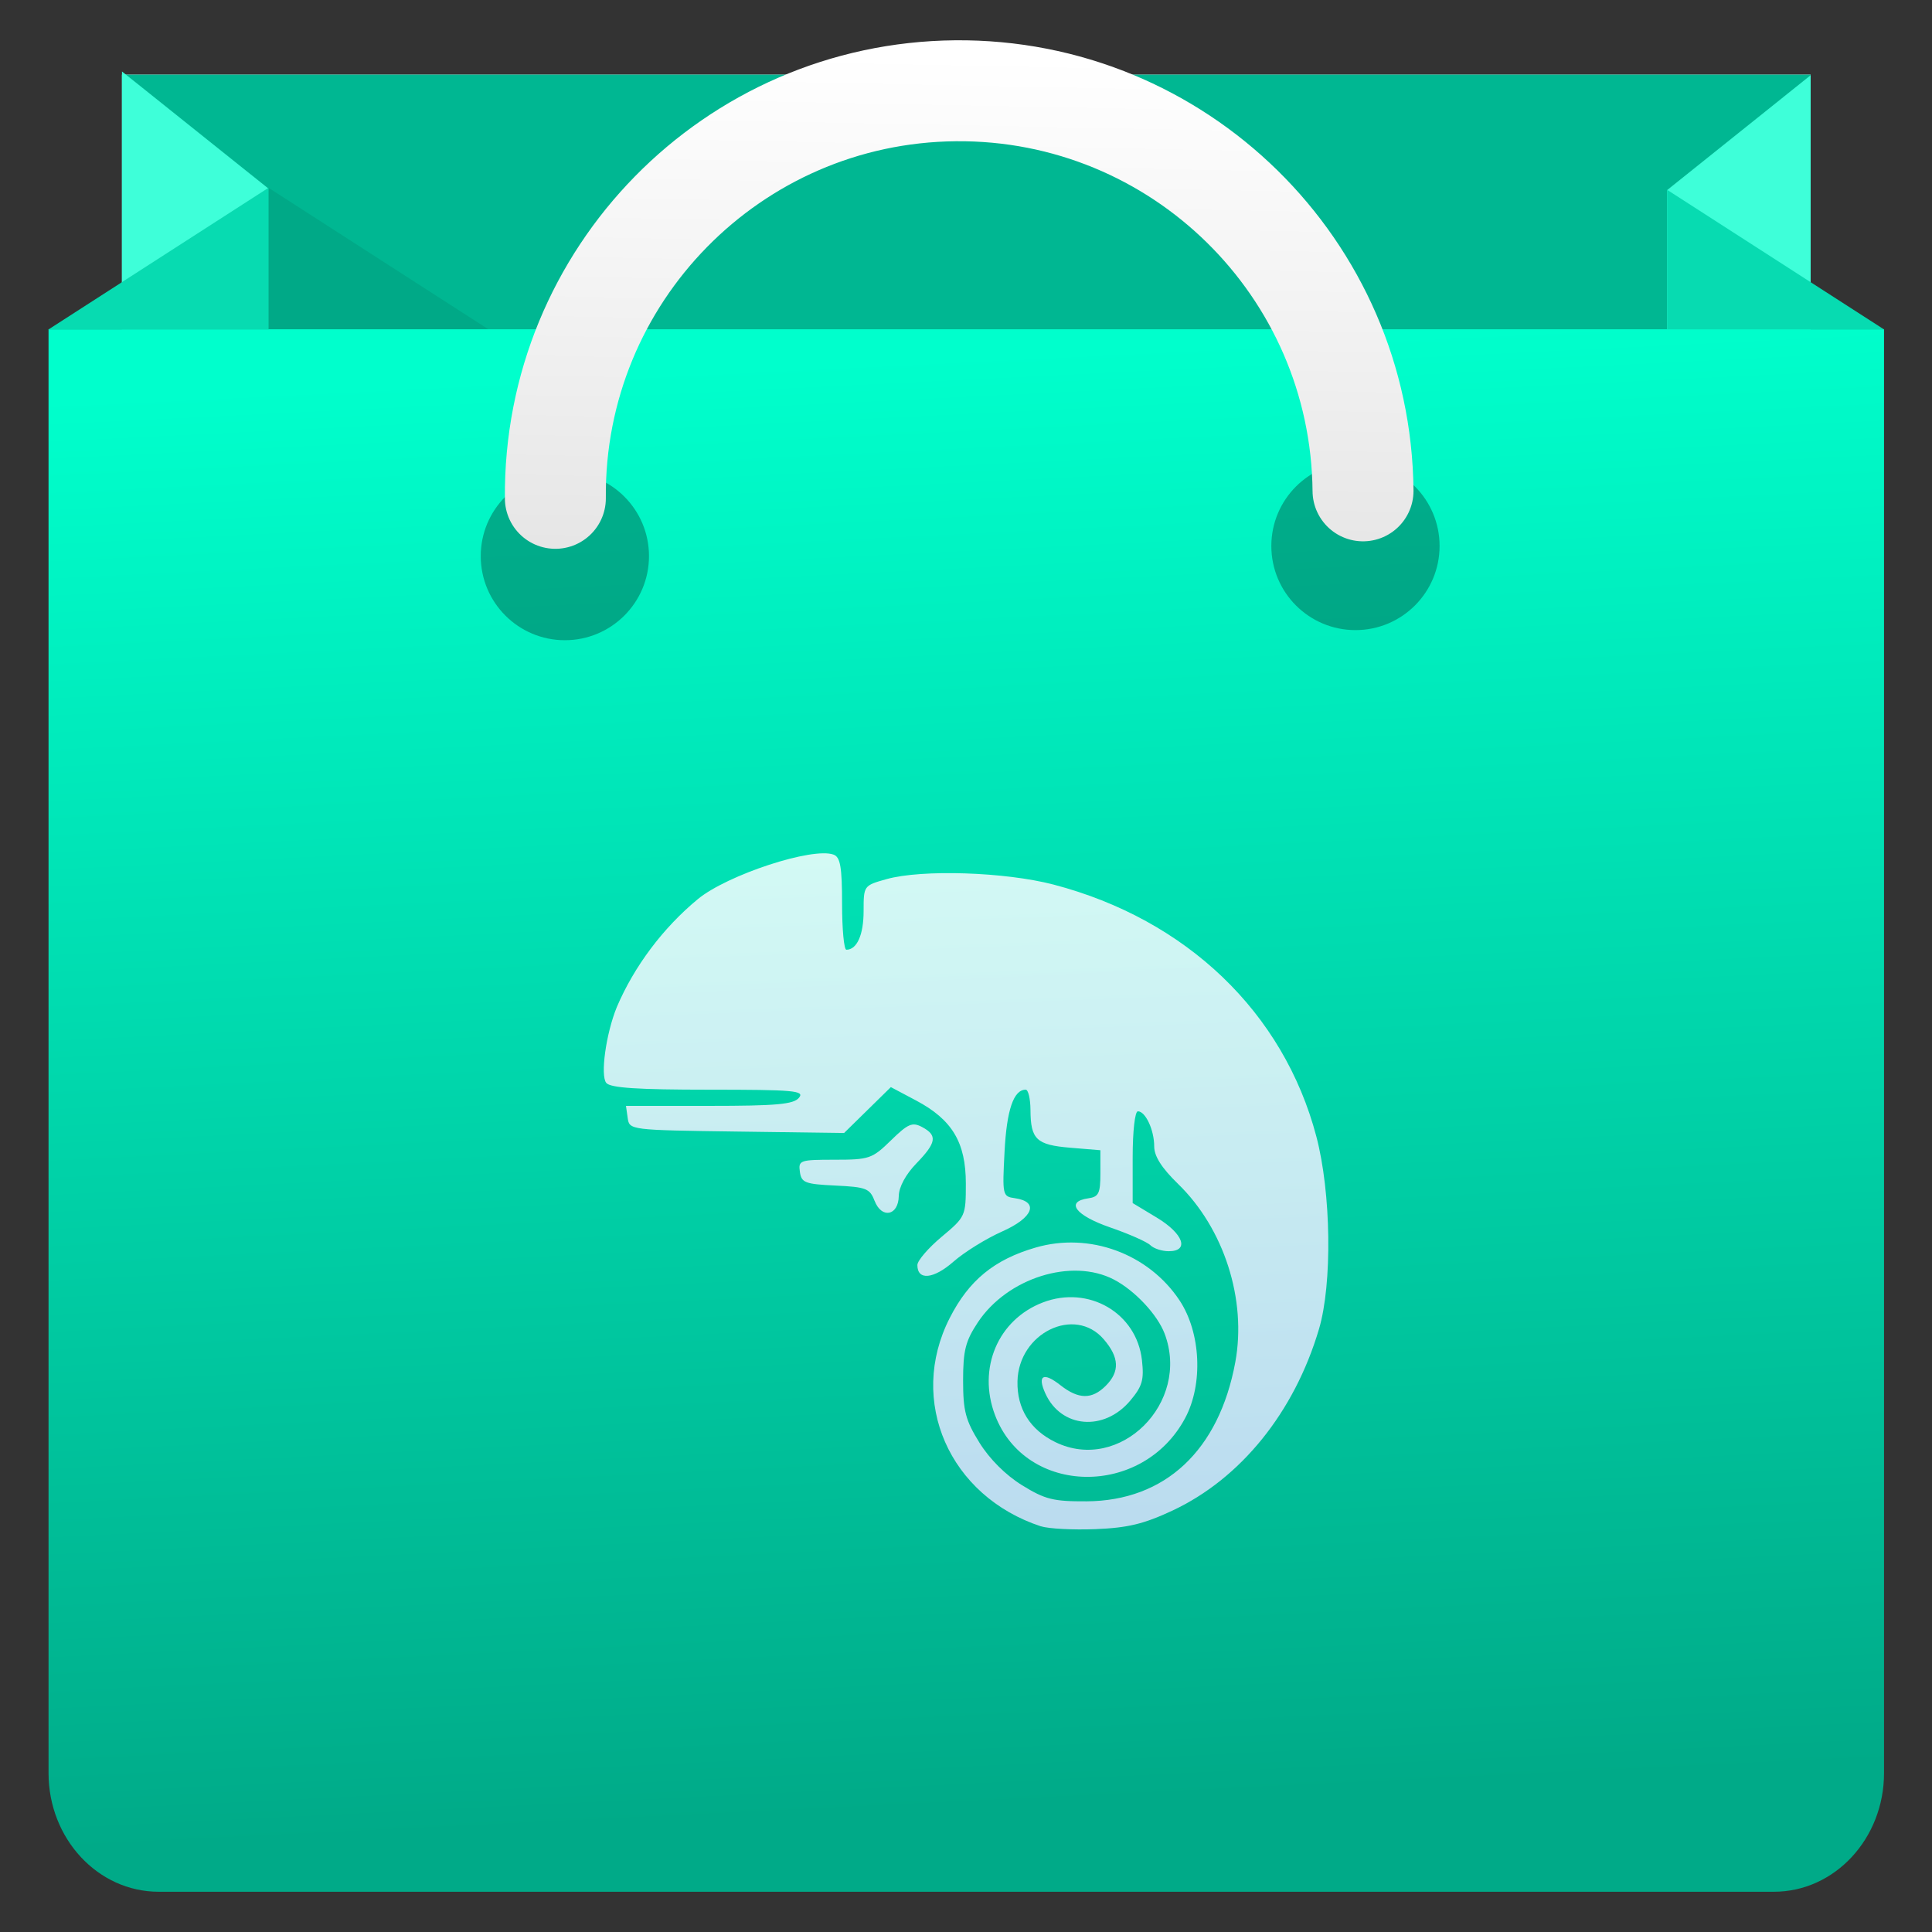 <svg height="48" width="48" xmlns="http://www.w3.org/2000/svg" xmlns:xlink="http://www.w3.org/1999/xlink"><rect width="100%" height="100%" fill="#333333" stroke="none"/><linearGradient id="a" gradientUnits="userSpaceOnUse" x1="-34.118" x2="-34.118" y1="48.477" y2="4.913"><stop offset="0" stop-color="#3889e9"/><stop offset="1" stop-color="#5ea5fb"/></linearGradient><linearGradient id="b" gradientUnits="userSpaceOnUse" x1="22.949" x2="24.711" y1="8.851" y2="44.914"><stop offset="0" stop-color="#0fc"/><stop offset="1" stop-color="#0a8"/></linearGradient><linearGradient id="c" gradientUnits="userSpaceOnUse" x1="23.945" x2="24.192" y1="13.74" y2="1.388"><stop offset="0" stop-color="#e6e6e6"/><stop offset="1" stop-color="#fff"/></linearGradient><linearGradient id="d" gradientUnits="userSpaceOnUse" x1="25.268" x2="24.65" y1="37.782" y2="21.138"><stop offset="0" stop-color="#dce2ff"/><stop offset="1" stop-color="#f8feff"/></linearGradient><circle cx="-32.562" cy="26.695" fill="url(#a)" r="0"/><path d="m3.03 1.854h41.954v9.12h-41.954z" fill="#ececec"/><path d="m3.03 1.854h41.954v9.12h-41.954z" fill="#00b792"/><path d="m12 8-8-8v20h8z" fill="#3effd9" transform="matrix(.454 0 0 .363 1.215 1.776)"/><path d="m12 8-8-8v20h8z" fill="#3effd9" transform="matrix(-.446 0 0 .357 46.769 1.869)"/><path d="m6.672 4.666-3.643 2.344v2.355l2.5 1.609h10.945z" fill-opacity=".078"/><path d="m46.808 44.052c0 1.628-1.225 2.948-2.736 2.948h-40.13c-1.511 0-2.736-1.32-2.736-2.948v-35.872h45.602z" fill="url(#b)"/><path d="m12 8v12h-12z" fill="#07dbb1" transform="matrix(-.449 0 0 .289 46.806 2.403)"/><path d="m1.2 8.188 5.472-3.522v3.522z" fill="#07dbb1"/><circle cx="33.676" cy="13.565" opacity=".3" r="2.09"/><circle cx="14.034" cy="13.816" opacity=".3" r="2.09"/><path d="m13.798 12.381c-.051-5.541 4.399-10.075 9.94-10.126 5.541-.051 10.075 4.399 10.126 9.94" style="clip-rule:evenodd;fill:none;stroke-width:2.508;stroke-linecap:round;stroke-miterlimit:10;stroke:url(#c)"/><path d="m25.866 37.923c-2.282-.748-3.321-3.116-2.271-5.177.476-.935 1.104-1.451 2.132-1.75 1.339-.391 2.808.149 3.58 1.314.528.798.589 2.079.138 2.922-1.057 1.979-3.956 1.937-4.722-.069-.444-1.164.07-2.378 1.189-2.805 1.135-.433 2.327.261 2.459 1.432.056.493.01.651-.291 1.009-.65.772-1.715.683-2.107-.176-.208-.456-.052-.543.373-.208.45.354.783.358 1.126.015.353-.353.338-.706-.05-1.156-.721-.838-2.117-.157-2.143 1.045-.015.679.313 1.204.943 1.511 1.597.777 3.362-.976 2.713-2.695-.179-.474-.741-1.073-1.259-1.344-1.047-.546-2.65-.042-3.383 1.065-.305.461-.365.696-.365 1.441 0 .757.06.987.405 1.544.251.406.653.808 1.06 1.059.571.353.777.404 1.601.4 1.953-.011 3.292-1.264 3.697-3.458.286-1.554-.28-3.319-1.423-4.429-.407-.396-.592-.687-.592-.931 0-.408-.216-.872-.406-.872-.073 0-.129.497-.129 1.14v1.14l.602.363c.66.399.814.833.294.833-.169 0-.374-.067-.456-.149-.082-.082-.53-.28-.996-.441-.866-.298-1.126-.642-.547-.724.259-.037.301-.123.301-.619v-.576l-.748-.062c-.842-.07-.986-.206-.989-.941-.002-.276-.055-.501-.119-.501-.3 0-.471.5-.525 1.536-.057 1.09-.051 1.117.257 1.16.609.087.457.484-.315.826-.395.175-.941.513-1.213.752-.495.434-.895.471-.895.083 0-.109.271-.424.602-.701.593-.496.602-.515.602-1.324 0-1.022-.339-1.587-1.235-2.063l-.628-.333-.581.57-.581.57-2.667-.036c-2.651-.036-2.667-.038-2.709-.337l-.043-.301h2.066c1.673 0 2.097-.038 2.232-.201.147-.177-.116-.201-2.241-.201-1.765 0-2.444-.045-2.546-.168-.152-.183-.008-1.223.261-1.883.431-1.014 1.151-1.971 2.013-2.683.732-.605 2.862-1.302 3.376-1.105.165.063.208.312.208 1.221 0 .628.048 1.141.107 1.141.262 0 .428-.37.428-.958 0-.635.002-.637.568-.796.882-.247 2.95-.179 4.151.135 3.303.865 5.716 3.176 6.529 6.257.369 1.399.4 3.661.065 4.789-.613 2.067-1.944 3.713-3.642 4.508-.71.332-1.109.428-1.911.46-.557.022-1.164-.01-1.348-.07zm-4.139-8.091c-.116-.305-.21-.341-.97-.377-.757-.036-.846-.07-.884-.341-.041-.287 0-.301.864-.301.86 0 .932-.025 1.399-.481.426-.416.53-.46.775-.33.385.206.356.387-.146.905-.262.271-.431.583-.435.806-.008.494-.427.576-.602.118z" fill="url(#d)" opacity=".85" stroke-width="1.317"/></svg>